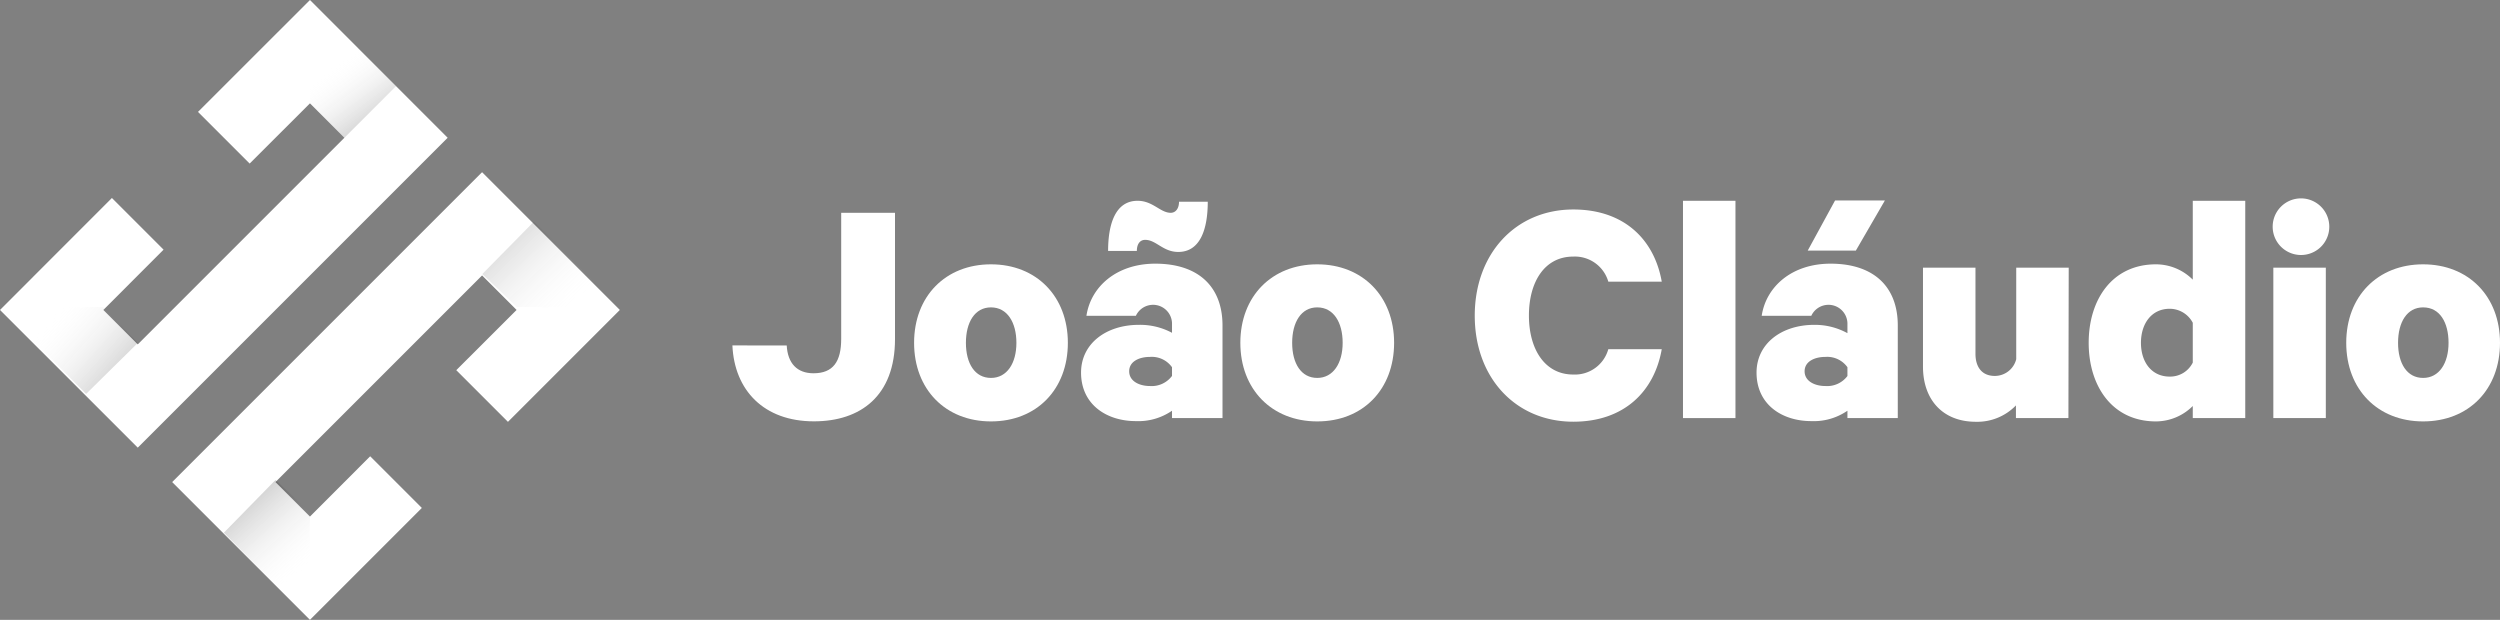 <svg xmlns="http://www.w3.org/2000/svg" xmlns:xlink="http://www.w3.org/1999/xlink" viewBox="0 0 339.16 84.09"><rect x="0" y="0" width="339.16" height="84.09" fill="#808080" stroke="none"/><defs><style>.cls-1{fill:#fff;}.cls-2{fill:url(#linear-gradient);}.cls-3{fill:url(#linear-gradient-2);}.cls-4{fill:url(#linear-gradient-3);}.cls-5{fill:url(#linear-gradient-4);}</style><linearGradient id="linear-gradient" x1="66.3" y1="30.58" x2="77.31" y2="42.1" gradientUnits="userSpaceOnUse"><stop offset="0" stop-opacity="0.2"/><stop offset="1" stop-color="#fff" stop-opacity="0"/></linearGradient><linearGradient id="linear-gradient-2" x1="33.07" y1="67.41" x2="41.63" y2="76.91" xlink:href="#linear-gradient"/><linearGradient id="linear-gradient-3" x1="51.05" y1="17.16" x2="45.11" y2="9.07" xlink:href="#linear-gradient"/><linearGradient id="linear-gradient-4" x1="17.17" y1="51.42" x2="7.37" y2="42.65" xlink:href="#linear-gradient"/></defs><title>logo</title><g id="Layer_2" data-name="Layer 2"><g id="Layer_1-2" data-name="Layer 1"><g id="_Group_" data-name="&lt;Group&gt;"><g id="_Group_2" data-name="&lt;Group&gt;"><g id="_Group_3" data-name="&lt;Group&gt;"><polygon id="_Path_" data-name="&lt;Path&gt;" class="cls-1" points="42.05 84.09 23.36 65.4 65.4 23.36 84.09 42.05 68.91 57.23 61.9 50.22 70.08 42.05 65.4 37.37 37.37 65.4 42.05 70.08 50.22 61.9 57.23 68.91 42.05 84.09"/></g><g id="_Group_4" data-name="&lt;Group&gt;"><polygon id="_Path_2" data-name="&lt;Path&gt;" class="cls-1" points="18.69 60.73 0 42.05 15.18 26.86 22.19 33.87 14.02 42.05 18.69 46.72 46.72 18.69 42.05 14.02 33.87 22.19 26.86 15.18 42.05 0 60.73 18.69 18.69 60.73"/></g></g><g id="_Group_5" data-name="&lt;Group&gt;"><polygon id="_Path_3" data-name="&lt;Path&gt;" class="cls-2" points="65.43 37.18 72.42 30.08 84.09 41.66 70.12 41.66 65.43 37.18"/><polyline id="_Path_4" data-name="&lt;Path&gt;" class="cls-3" points="37.37 65.12 30.37 72.27 42.05 84.09 42.05 69.51"/><polygon id="_Path_5" data-name="&lt;Path&gt;" class="cls-4" points="46.72 18.69 53.73 11.68 42.05 0 42.05 14.02 46.72 18.69"/><polygon id="_Path_6" data-name="&lt;Path&gt;" class="cls-5" points="18.69 46.53 11.68 53.44 0 41.66 14.01 41.66 18.69 46.53"/></g></g><path class="cls-1" d="M106.73,46.87c.13,2.41,1.4,3.77,3.63,3.77,2.67,0,3.76-1.59,3.76-4.67V28.87h7.3V46c0,7.71-4.67,11.16-11,11.16-6.8,0-10.79-4.22-11.06-10.3Z"/><path class="cls-1" d="M134.44,57.17c-6.17,0-10.43-4.35-10.43-10.66s4.26-10.65,10.43-10.65,10.43,4.35,10.43,10.65S140.65,57.17,134.44,57.17Zm0-15.47c-2.18,0-3.4,2-3.4,4.81s1.22,4.76,3.4,4.76,3.45-2,3.45-4.76S136.66,41.7,134.44,41.7Z"/><path class="cls-1" d="M159,56.72v-1a8.05,8.05,0,0,1-4.9,1.41c-4,0-7.44-2.27-7.44-6.58,0-3.94,3.41-6.48,7.85-6.48A9.17,9.17,0,0,1,159,45.15V43.84a2.57,2.57,0,0,0-4.9-1h-6.71c.59-3.94,4.08-7.07,9.34-7.07,5.81,0,9.12,3.08,9.12,8.39V56.72Zm4.85-29.35c0,3.68-1,6.81-4,6.81-2.08,0-3-1.64-4.49-1.64-.72,0-1.13.59-1.13,1.5h-3.9c0-3.67,1-6.8,4-6.8,2.08,0,3.08,1.63,4.49,1.63.68,0,1.13-.59,1.13-1.5ZM159,49.82a3.37,3.37,0,0,0-3-1.4c-1.41,0-2.81.59-2.81,1.95s1.4,2,2.81,2A3.44,3.44,0,0,0,159,51Z"/><path class="cls-1" d="M178.7,57.17c-6.16,0-10.43-4.35-10.43-10.66s4.27-10.65,10.43-10.65,10.43,4.35,10.43,10.65S184.92,57.17,178.7,57.17Zm0-15.47c-2.17,0-3.4,2-3.4,4.81s1.23,4.76,3.4,4.76,3.45-2,3.45-4.76S180.93,41.7,178.7,41.7Z"/><path class="cls-1" d="M213.44,28.42c6.94,0,11,4.12,12,9.79h-7.25a4.72,4.72,0,0,0-4.77-3.4c-3.85,0-6,3.4-6,8s2.18,8,6,8a4.71,4.71,0,0,0,4.77-3.44h7.25c-1,5.71-5.08,9.84-12,9.84-7.8,0-13.37-5.94-13.37-14.38S205.64,28.42,213.44,28.42Z"/><path class="cls-1" d="M235.44,56.72h-7.12V27.24h7.12Z"/><path class="cls-1" d="M250.63,56.72v-1a8.05,8.05,0,0,1-4.9,1.41c-4,0-7.43-2.27-7.43-6.58,0-3.94,3.4-6.48,7.84-6.48a9.14,9.14,0,0,1,4.49,1.13V43.84a2.57,2.57,0,0,0-4.9-1H239c.59-3.94,4.08-7.07,9.34-7.07,5.81,0,9.12,3.08,9.12,8.39V56.72Zm0-6.9a3.37,3.37,0,0,0-3-1.4c-1.41,0-2.81.59-2.81,1.95s1.4,2,2.81,2a3.44,3.44,0,0,0,3-1.36ZM245.24,34l3.71-6.8h6.76L251.77,34Z"/><path class="cls-1" d="M280.61,56.72h-7.12V55a7.29,7.29,0,0,1-5.44,2.22c-4.49,0-7.17-3-7.17-7.48V36.31H268V48c0,1.72.81,3,2.63,3a3,3,0,0,0,2.9-2.27V36.31h7.12Z"/><path class="cls-1" d="M297.48,55.08a7.09,7.09,0,0,1-5,2.09c-5.9,0-9.12-4.76-9.12-10.66s3.22-10.65,9.12-10.65a7.08,7.08,0,0,1,5,2.08V27.24h7.12V56.72h-7.12Zm0-11.29a3.54,3.54,0,0,0-3.13-1.9c-2.45,0-3.9,2-3.9,4.62s1.45,4.58,3.9,4.58a3.42,3.42,0,0,0,3.13-1.9Z"/><path class="cls-1" d="M312,34.59a3.84,3.84,0,1,1,4-3.81A3.83,3.83,0,0,1,312,34.59Zm3.53,22.13h-7.12V36.31h7.12Z"/><path class="cls-1" d="M328.73,57.17c-6.17,0-10.43-4.35-10.43-10.66s4.26-10.65,10.43-10.65,10.43,4.35,10.43,10.65S334.94,57.17,328.73,57.17Zm0-15.47c-2.18,0-3.4,2-3.4,4.81s1.22,4.76,3.4,4.76,3.45-2,3.45-4.76S331,41.7,328.73,41.7Z"/></g></g></svg>